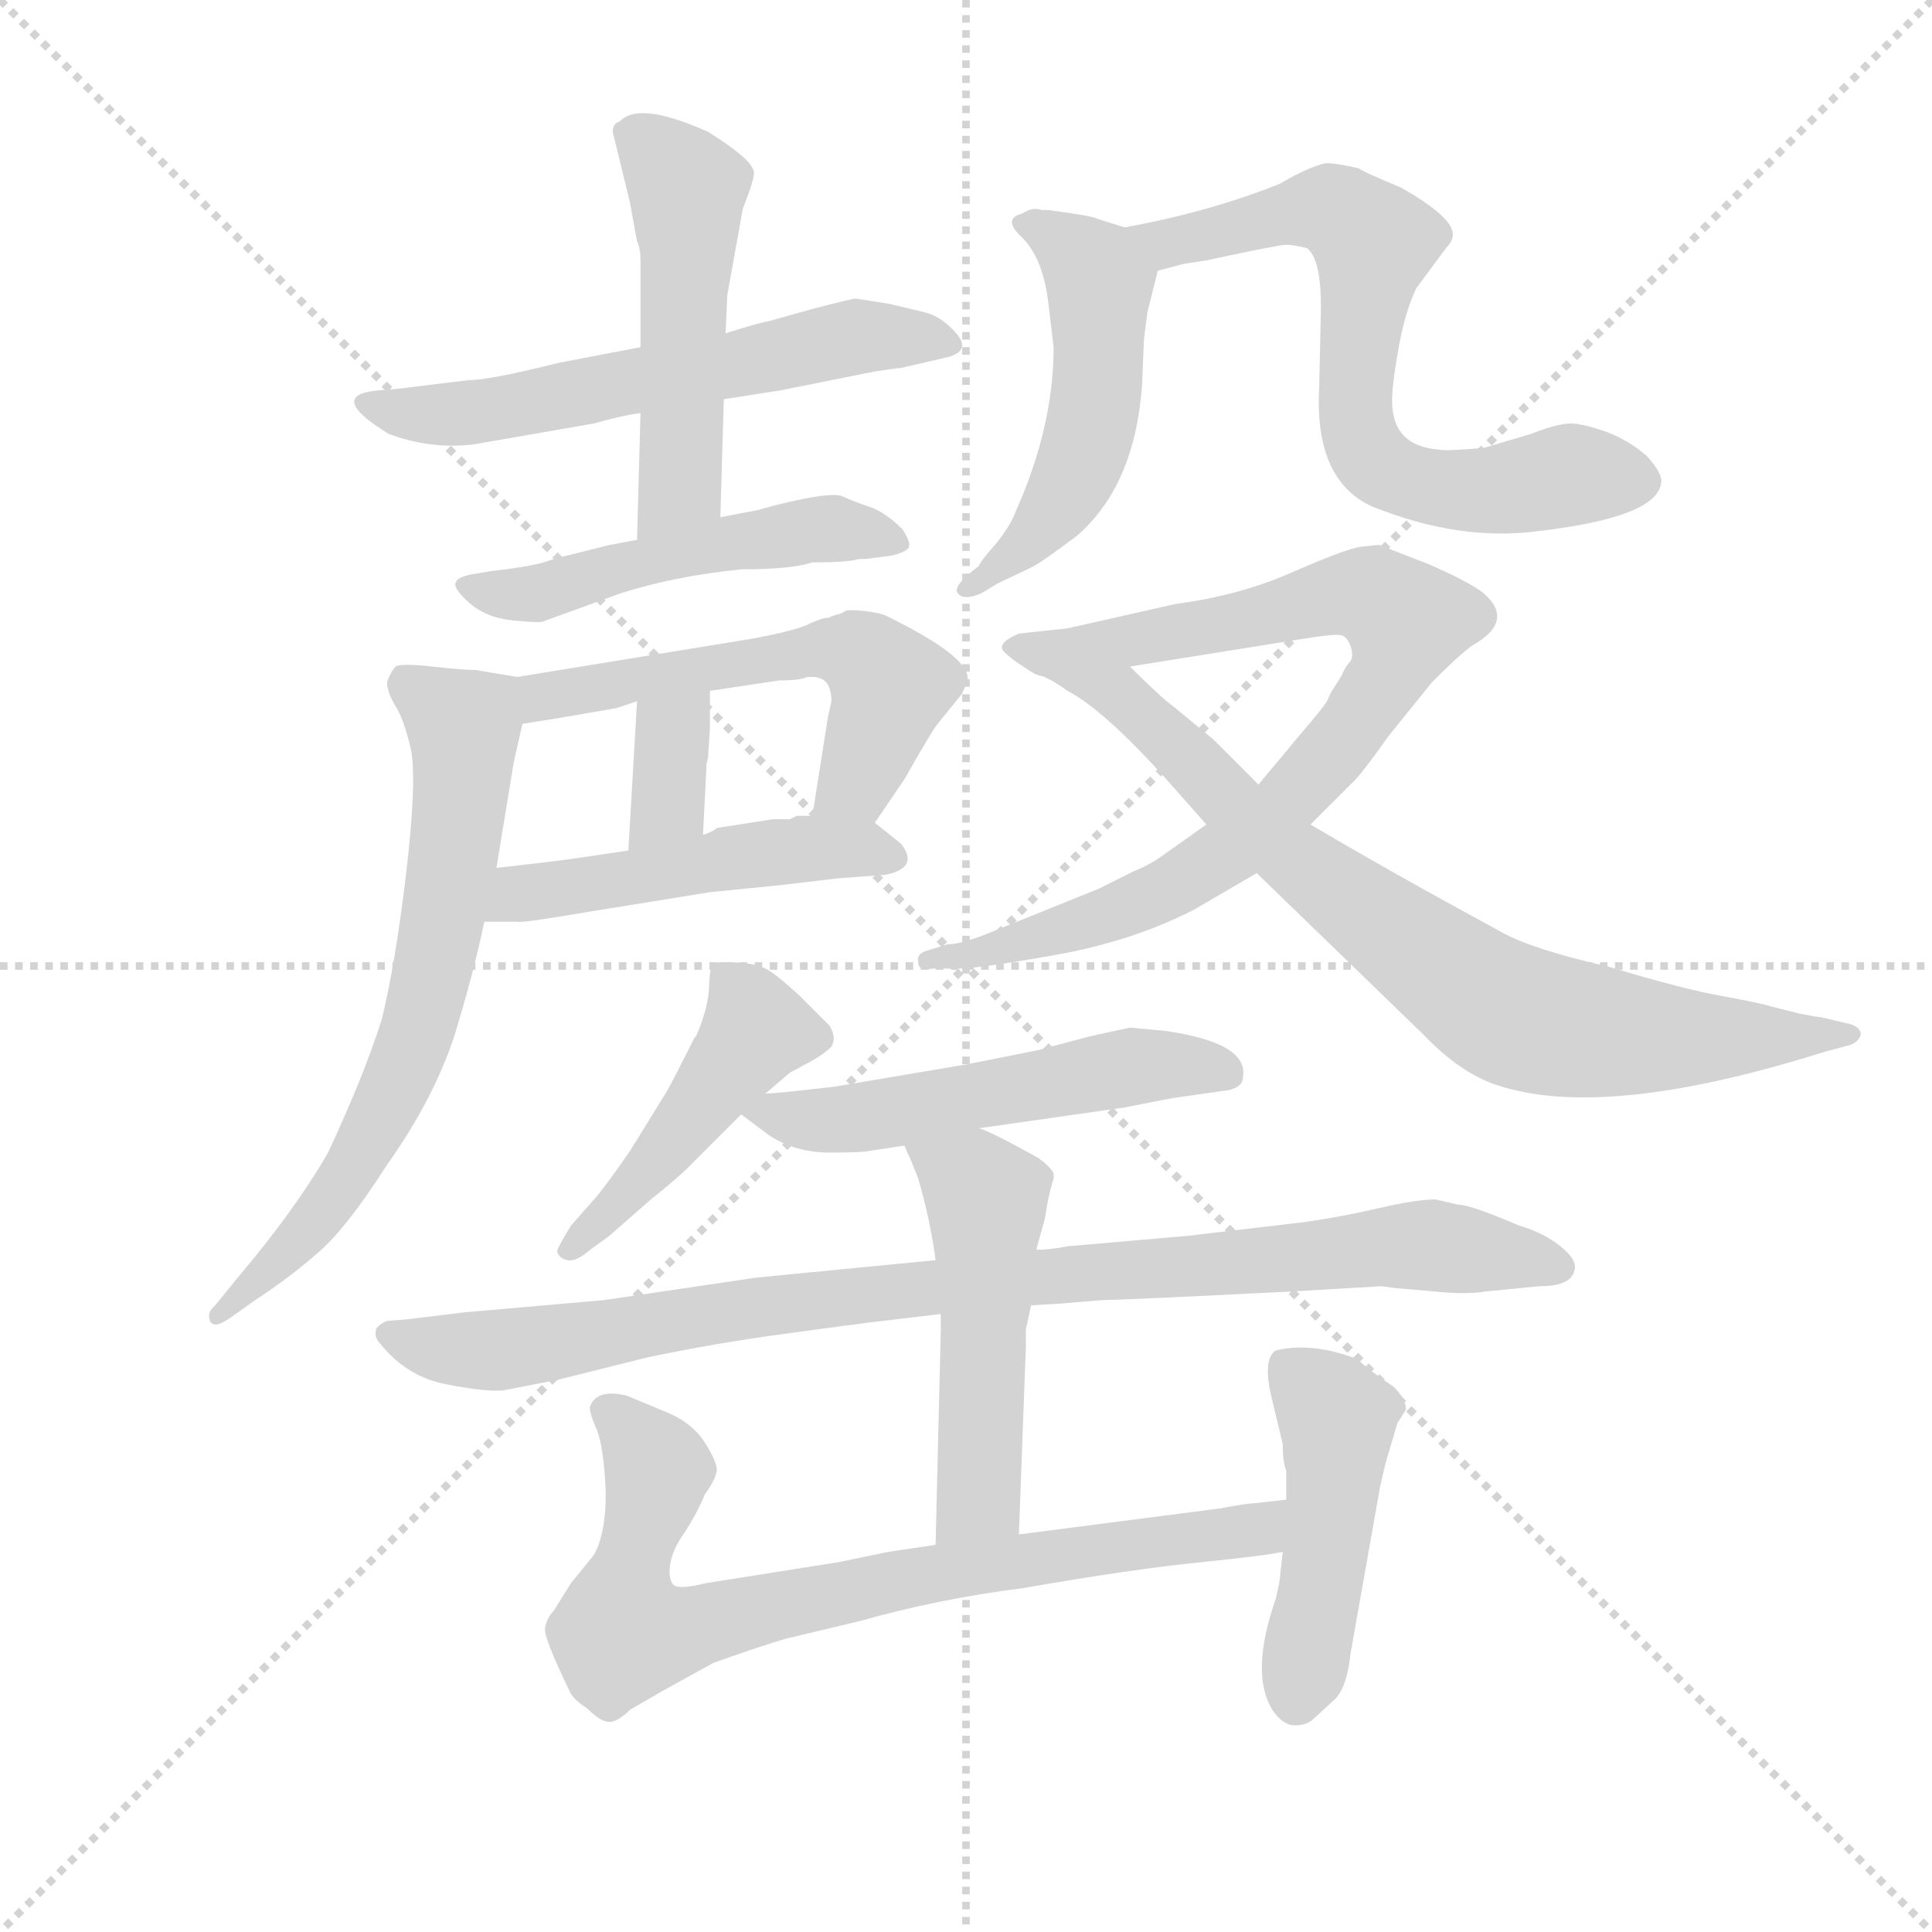 <svg version="1.1" viewBox="0 0 1024 1024" xmlns="http://www.w3.org/2000/svg">
  <g stroke="lightgray" stroke-dasharray="1,1" stroke-width="1" transform="scale(4, 4)">
    <line x1="0" y1="0" x2="256" y2="256"></line>
    <line x1="256" y1="0" x2="0" y2="256"></line>
    <line x1="128" y1="0" x2="128" y2="256"></line>
    <line x1="0" y1="128" x2="256" y2="128"></line>
  </g>
  <g transform="scale(0.92, -0.92) translate(60, -850)">
    <style type="text/css">
      
        @keyframes keyframes0 {
          from {
            stroke: blue;
            stroke-dashoffset: 589;
            stroke-width: 128;
          }
          66% {
            animation-timing-function: step-end;
            stroke: blue;
            stroke-dashoffset: 0;
            stroke-width: 128;
          }
          to {
            stroke: black;
            stroke-width: 1024;
          }
        }
        #make-me-a-hanzi-animation-0 {
          animation: keyframes0 0.729s both;
          animation-delay: 0s;
          animation-timing-function: linear;
        }
      
        @keyframes keyframes1 {
          from {
            stroke: blue;
            stroke-dashoffset: 500;
            stroke-width: 128;
          }
          62% {
            animation-timing-function: step-end;
            stroke: blue;
            stroke-dashoffset: 0;
            stroke-width: 128;
          }
          to {
            stroke: black;
            stroke-width: 1024;
          }
        }
        #make-me-a-hanzi-animation-1 {
          animation: keyframes1 0.657s both;
          animation-delay: 0.729s;
          animation-timing-function: linear;
        }
      
        @keyframes keyframes2 {
          from {
            stroke: blue;
            stroke-dashoffset: 507;
            stroke-width: 128;
          }
          62% {
            animation-timing-function: step-end;
            stroke: blue;
            stroke-dashoffset: 0;
            stroke-width: 128;
          }
          to {
            stroke: black;
            stroke-width: 1024;
          }
        }
        #make-me-a-hanzi-animation-2 {
          animation: keyframes2 0.663s both;
          animation-delay: 1.386s;
          animation-timing-function: linear;
        }
      
        @keyframes keyframes3 {
          from {
            stroke: blue;
            stroke-dashoffset: 558;
            stroke-width: 128;
          }
          64% {
            animation-timing-function: step-end;
            stroke: blue;
            stroke-dashoffset: 0;
            stroke-width: 128;
          }
          to {
            stroke: black;
            stroke-width: 1024;
          }
        }
        #make-me-a-hanzi-animation-3 {
          animation: keyframes3 0.704s both;
          animation-delay: 2.049s;
          animation-timing-function: linear;
        }
      
        @keyframes keyframes4 {
          from {
            stroke: blue;
            stroke-dashoffset: 348;
            stroke-width: 128;
          }
          53% {
            animation-timing-function: step-end;
            stroke: blue;
            stroke-dashoffset: 0;
            stroke-width: 128;
          }
          to {
            stroke: black;
            stroke-width: 1024;
          }
        }
        #make-me-a-hanzi-animation-4 {
          animation: keyframes4 0.533s both;
          animation-delay: 2.753s;
          animation-timing-function: linear;
        }
      
        @keyframes keyframes5 {
          from {
            stroke: blue;
            stroke-dashoffset: 490;
            stroke-width: 128;
          }
          61% {
            animation-timing-function: step-end;
            stroke: blue;
            stroke-dashoffset: 0;
            stroke-width: 128;
          }
          to {
            stroke: black;
            stroke-width: 1024;
          }
        }
        #make-me-a-hanzi-animation-5 {
          animation: keyframes5 0.649s both;
          animation-delay: 3.286s;
          animation-timing-function: linear;
        }
      
        @keyframes keyframes6 {
          from {
            stroke: blue;
            stroke-dashoffset: 677;
            stroke-width: 128;
          }
          69% {
            animation-timing-function: step-end;
            stroke: blue;
            stroke-dashoffset: 0;
            stroke-width: 128;
          }
          to {
            stroke: black;
            stroke-width: 1024;
          }
        }
        #make-me-a-hanzi-animation-6 {
          animation: keyframes6 0.801s both;
          animation-delay: 3.935s;
          animation-timing-function: linear;
        }
      
        @keyframes keyframes7 {
          from {
            stroke: blue;
            stroke-dashoffset: 510;
            stroke-width: 128;
          }
          62% {
            animation-timing-function: step-end;
            stroke: blue;
            stroke-dashoffset: 0;
            stroke-width: 128;
          }
          to {
            stroke: black;
            stroke-width: 1024;
          }
        }
        #make-me-a-hanzi-animation-7 {
          animation: keyframes7 0.665s both;
          animation-delay: 4.736s;
          animation-timing-function: linear;
        }
      
        @keyframes keyframes8 {
          from {
            stroke: blue;
            stroke-dashoffset: 688;
            stroke-width: 128;
          }
          69% {
            animation-timing-function: step-end;
            stroke: blue;
            stroke-dashoffset: 0;
            stroke-width: 128;
          }
          to {
            stroke: black;
            stroke-width: 1024;
          }
        }
        #make-me-a-hanzi-animation-8 {
          animation: keyframes8 0.81s both;
          animation-delay: 5.401s;
          animation-timing-function: linear;
        }
      
        @keyframes keyframes9 {
          from {
            stroke: blue;
            stroke-dashoffset: 844;
            stroke-width: 128;
          }
          73% {
            animation-timing-function: step-end;
            stroke: blue;
            stroke-dashoffset: 0;
            stroke-width: 128;
          }
          to {
            stroke: black;
            stroke-width: 1024;
          }
        }
        #make-me-a-hanzi-animation-9 {
          animation: keyframes9 0.937s both;
          animation-delay: 6.211s;
          animation-timing-function: linear;
        }
      
        @keyframes keyframes10 {
          from {
            stroke: blue;
            stroke-dashoffset: 780;
            stroke-width: 128;
          }
          72% {
            animation-timing-function: step-end;
            stroke: blue;
            stroke-dashoffset: 0;
            stroke-width: 128;
          }
          to {
            stroke: black;
            stroke-width: 1024;
          }
        }
        #make-me-a-hanzi-animation-10 {
          animation: keyframes10 0.885s both;
          animation-delay: 7.148s;
          animation-timing-function: linear;
        }
      
        @keyframes keyframes11 {
          from {
            stroke: blue;
            stroke-dashoffset: 460;
            stroke-width: 128;
          }
          60% {
            animation-timing-function: step-end;
            stroke: blue;
            stroke-dashoffset: 0;
            stroke-width: 128;
          }
          to {
            stroke: black;
            stroke-width: 1024;
          }
        }
        #make-me-a-hanzi-animation-11 {
          animation: keyframes11 0.624s both;
          animation-delay: 8.032s;
          animation-timing-function: linear;
        }
      
        @keyframes keyframes12 {
          from {
            stroke: blue;
            stroke-dashoffset: 532;
            stroke-width: 128;
          }
          63% {
            animation-timing-function: step-end;
            stroke: blue;
            stroke-dashoffset: 0;
            stroke-width: 128;
          }
          to {
            stroke: black;
            stroke-width: 1024;
          }
        }
        #make-me-a-hanzi-animation-12 {
          animation: keyframes12 0.683s both;
          animation-delay: 8.657s;
          animation-timing-function: linear;
        }
      
        @keyframes keyframes13 {
          from {
            stroke: blue;
            stroke-dashoffset: 936;
            stroke-width: 128;
          }
          75% {
            animation-timing-function: step-end;
            stroke: blue;
            stroke-dashoffset: 0;
            stroke-width: 128;
          }
          to {
            stroke: black;
            stroke-width: 1024;
          }
        }
        #make-me-a-hanzi-animation-13 {
          animation: keyframes13 1.012s both;
          animation-delay: 9.34s;
          animation-timing-function: linear;
        }
      
        @keyframes keyframes14 {
          from {
            stroke: blue;
            stroke-dashoffset: 504;
            stroke-width: 128;
          }
          62% {
            animation-timing-function: step-end;
            stroke: blue;
            stroke-dashoffset: 0;
            stroke-width: 128;
          }
          to {
            stroke: black;
            stroke-width: 1024;
          }
        }
        #make-me-a-hanzi-animation-14 {
          animation: keyframes14 0.66s both;
          animation-delay: 10.351s;
          animation-timing-function: linear;
        }
      
        @keyframes keyframes15 {
          from {
            stroke: blue;
            stroke-dashoffset: 782;
            stroke-width: 128;
          }
          72% {
            animation-timing-function: step-end;
            stroke: blue;
            stroke-dashoffset: 0;
            stroke-width: 128;
          }
          to {
            stroke: black;
            stroke-width: 1024;
          }
        }
        #make-me-a-hanzi-animation-15 {
          animation: keyframes15 0.886s both;
          animation-delay: 11.012s;
          animation-timing-function: linear;
        }
      
        @keyframes keyframes16 {
          from {
            stroke: blue;
            stroke-dashoffset: 459;
            stroke-width: 128;
          }
          60% {
            animation-timing-function: step-end;
            stroke: blue;
            stroke-dashoffset: 0;
            stroke-width: 128;
          }
          to {
            stroke: black;
            stroke-width: 1024;
          }
        }
        #make-me-a-hanzi-animation-16 {
          animation: keyframes16 0.624s both;
          animation-delay: 11.898s;
          animation-timing-function: linear;
        }
      
    </style>
    
      <path d="M 169 626 L 157 625 Q 128 622 164 600 Q 188 591 213 594 L 282 606 Q 300 611 309 612 L 357 620 L 389 625 L 414 630 L 444 636 Q 457 638 459 638 L 485 644 Q 502 648 488 661 Q 481 668 473 670 Q 465 672 452 675 L 433 678 Q 431 678 408 672 L 383 665 Q 377 664 358 658 L 309 650 L 262 641 Q 222 631 210 631 L 169 626 Z" fill="lightgray"></path>
    
      <path d="M 309 612 L 307 539 C 306 509 354 522 355 552 L 357 620 L 358 658 L 359 680 L 368 730 Q 376 750 374 752 Q 372 759 348 774 Q 308 792 297 780 Q 293 779 293 774 L 303 733 L 307 711 Q 309 707 309 700 L 309 650 L 309 612 Z" fill="lightgray"></path>
    
      <path d="M 307 539 L 291 536 L 259 528 Q 250 524 223 521 L 211 519 Q 203 517 203 515 Q 200 512 210 503 Q 220 494 236 492.5 Q 252 491 253 492 L 297 508 Q 328 518 367 522 Q 396 522 408 526 Q 429 526 435 528 L 439 528 L 454 530 Q 462 532 463.5 534.5 Q 465 537 460 545 Q 450 555 441 558 Q 432 561 425.5 564 Q 419 567 387 559 L 376 556 Q 365 554 355 552 L 307 539 Z" fill="lightgray"></path>
    
      <path d="M 444 376 L 461 401 Q 478 431 481 434 L 494 450 Q 496 454 497 457 Q 502 470 451 495 Q 447 497 438 498 Q 429 499 427 498 Q 424 496 422 496 Q 420 495 419 495 Q 418 494 416 494 Q 414 494 407 491 Q 400 487 373 482 L 238 460 C 208 455 211 428 241 433 L 260 436 L 295 442 L 307 446 L 349 452 L 389 458 Q 401 458 405 460 L 408 460 Q 419 460 419 446 L 417 437 L 408 380 C 403 350 427 351 444 376 Z" fill="lightgray"></path>
    
      <path d="M 307 446 L 302 360 C 300 330 343 339 345 369 L 347 408 L 347 410 Q 348 413 348 415 L 349 431 L 349 452 C 349 482 309 476 307 446 Z" fill="lightgray"></path>
    
      <path d="M 219 319 L 238 319 Q 240 318 281 325 L 349 336 L 389 340 L 423 344 L 450 346 Q 470 350 459 364 L 444 376 C 439 380 438 380 408 380 L 399 380 L 395 378 Q 390 378 385 378 L 353 373 Q 351 371 345 369 L 302 360 L 275 356 Q 262 354 226 350 C 196 347 189 319 219 319 Z" fill="lightgray"></path>
    
      <path d="M 238 460 L 214 464 Q 207 464 189 466 Q 171 468 168 466 Q 165 463 163 457 Q 163 451 168 443 Q 173 435 177 417 Q 180 398 174 347 Q 168 296 160 263 Q 150 231 129 186 Q 110 153 77 114 L 64 98 Q 59 94 61 89 Q 63 84 73 91 L 87 101 Q 107 114 124 129 Q 140 143 163 179 Q 190 217 202 254 Q 213 290 219 319 L 226 350 L 236 411 L 241 433 C 247 459 247 459 238 460 Z" fill="lightgray"></path>
    
      <path d="M 544 729 L 540 729 Q 535 731 529 727 Q 517 724 529 713 Q 541 701 544 675 L 547 650 Q 547 604 525 555 Q 522 547 514 537 Q 505 527 504 524 Q 488 512 492 508 Q 495 504 505 508 L 515 514 L 534 523 Q 540 526 560 541 Q 594 570 598 629 L 599 654 L 601 670 L 607 694 C 611 712 611 712 588 719 L 572 724 Q 571 725 558 727 L 544 729 Z" fill="lightgray"></path>
    
      <path d="M 607 694 L 622 698 L 635 700 Q 677 709 681 709 Q 685 709 693 707 Q 701 701 701 673 L 700 627 Q 697 573 731 558 Q 781 538 826 544 Q 895 552 897 572 Q 898 577 889 587 Q 879 596 866 601 Q 852 606 845 606 Q 837 606 822 600 L 795 592 Q 773 590 769 591 Q 742 593 742 619 Q 742 629 746 651 Q 750 672 756 684 L 773 707 Q 777 711 777 715 Q 777 725 747 742 Q 723 752 723 753 Q 710 756 704 756 Q 698 755 686 749 L 677 744 Q 637 728 588 719 C 559 713 578 686 607 694 Z" fill="lightgray"></path>
    
      <path d="M 695 375 L 718 398 Q 723 402 740 426 L 765 457 Q 781 473 788 478 Q 813 492 795 508 Q 788 514 763 525 Q 737 535 735 536 Q 732 536 724 535 Q 716 534 686 521 Q 655 507 617 502 L 555 488 L 527 485 Q 513 479 519 474 Q 524 469 536 462 C 542 458 561 461 591 466 L 691 482 Q 709 485 713 484 Q 716 483 718 478 Q 720 472 718 469 Q 715 466 713 461 Q 710 456 708 453 Q 706 450 705 447 Q 703 443 690 428 L 665 398 L 635 375 L 611 358 Q 603 352 593 348 L 573 338 L 511 313 Q 494 306 486 306 L 473 302 Q 468 300 469 296 Q 469 290 477 292 L 492 292 Q 504 292 549 300 Q 593 308 628 326 L 664 347 L 695 375 Z" fill="lightgray"></path>
    
      <path d="M 536 462 Q 544 460 555 452 Q 576 441 612 401 L 635 375 L 664 347 L 760 254 Q 781 232 802 225 Q 864 204 991 244 L 1006 248 Q 1011 250 1012 254 Q 1012 258 1006 260 L 989 264 Q 987 264 977 266 L 961 270 Q 955 272 933 276 Q 910 280 867 293 Q 823 303 805 313 Q 737 350 695 375 L 665 398 L 639 424 L 616 443 Q 609 448 591 466 C 570 487 509 475 536 462 Z" fill="lightgray"></path>
    
      <path d="M 381 220 L 395 232 L 408 239 Q 415 243 419 247 Q 422 252 418 259 L 401 276 Q 387 289 381 292 Q 375 295 364 295.5 Q 353 296 351 295 Q 349 294 348.5 281.5 Q 348 269 341 253 L 340 252 Q 327 226 324 221 L 303 187 Q 292 171 284 161 L 269 144 Q 261 131 261 129 Q 262 125 267 124 Q 272 123 280 130 L 291 138 L 315 159 Q 330 171 336 177 L 367 208 L 381 220 Z" fill="lightgray"></path>
    
      <path d="M 504 200 L 588 212 Q 618 218 620 218 L 648 222 Q 656 224 656 229 Q 660 249 612 256 L 591 258 L 568 253 L 538 245 L 498 237 L 421 224 Q 387 220 381 220 C 354 218 354 218 367 208 L 383 196 Q 398 186 418 186 Q 438 186 441 187 L 461 190 L 504 200 Z" fill="lightgray"></path>
    
      <path d="M 575 101 Q 585 101 685 106 L 736 109 L 743 108 L 766 106 Q 785 104 796 106 L 827 109 Q 845 109 847 118 Q 849 124 839 132 Q 829 140 815 144 Q 787 156 780 156 L 767 159 Q 756 159 734.5 154 Q 713 149 692 146 L 624 138 L 555 132 Q 545 130 537 130 L 479 124 L 376 114 L 288 101 L 208 94 L 175 90 L 163 89 Q 160 88 157 85 Q 155 80 159 76 Q 174 57 197 52.5 Q 220 48 230 49 L 261 55 L 313 68 Q 351 76 391.5 81.5 Q 432 87 440 88 L 482 93 L 534 98 L 551 99 L 575 101 Z" fill="lightgray"></path>
    
      <path d="M 537 130 L 542 148 Q 544 162 547 171 L 547 174 Q 545 178 538 183 Q 511 198 504 200 C 476 211 449 217 461 190 L 465 181 L 469 171 Q 476 147 479 124 L 482 93 L 482 84 L 479 -40 C 478 -70 526 -64 527 -34 L 531 74 L 531 84 L 534 98 L 537 130 Z" fill="lightgray"></path>
    
      <path d="M 479 -40 L 452 -44 L 423 -50 L 347 -62 Q 331 -66 328 -63 Q 325 -60 326 -52 Q 327 -43 335 -32 Q 342 -21 346 -11 Q 352 -3 353 3 Q 353 8 346 19 Q 339 30 325 36 L 301 46 Q 284 50 280 40 Q 279 37 284 26 Q 288 15 289 -10 Q 289 -34 282 -46 L 269 -62 L 259 -78 Q 255 -82 254 -88 Q 253 -93 268 -124 Q 270 -129 278 -134 Q 286 -142 291 -142 Q 296 -142 303 -135 Q 315 -128 322 -124 L 351 -108 Q 379 -98 393 -94 L 435 -84 Q 481 -71 529 -65 Q 592 -54 632 -50 Q 671 -46 679 -44 C 709 -39 711 -11 681 -14 L 663 -16 Q 659 -16 643 -19 L 527 -34 L 479 -40 Z" fill="lightgray"></path>
    
      <path d="M 679 -44 L 677 -62 L 675 -71 Q 660 -114 673 -135 Q 679 -144 686 -144 Q 693 -144 697 -140 L 709 -129 Q 716 -122 718 -103 L 735 -7 Q 738 7 740 13 L 745 30 L 750 38 Q 750 44 743 51 Q 728 61 722 67 Q 696 77 675 72 Q 667 67 673 43 L 679 18 Q 679 7 681 3 L 681 -14 L 679 -44 Z" fill="lightgray"></path>
    
    
      <clipPath id="make-me-a-hanzi-clip-0">
        <path d="M 169 626 L 157 625 Q 128 622 164 600 Q 188 591 213 594 L 282 606 Q 300 611 309 612 L 357 620 L 389 625 L 414 630 L 444 636 Q 457 638 459 638 L 485 644 Q 502 648 488 661 Q 481 668 473 670 Q 465 672 452 675 L 433 678 Q 431 678 408 672 L 383 665 Q 377 664 358 658 L 309 650 L 262 641 Q 222 631 210 631 L 169 626 Z"></path>
      </clipPath>
      <path clip-path="url(#make-me-a-hanzi-clip-0)" d="M 157 611 L 231 615 L 422 654 L 486 653" fill="none" id="make-me-a-hanzi-animation-0" stroke-dasharray="461 922" stroke-linecap="round"></path>
    
      <clipPath id="make-me-a-hanzi-clip-1">
        <path d="M 309 612 L 307 539 C 306 509 354 522 355 552 L 357 620 L 358 658 L 359 680 L 368 730 Q 376 750 374 752 Q 372 759 348 774 Q 308 792 297 780 Q 293 779 293 774 L 303 733 L 307 711 Q 309 707 309 700 L 309 650 L 309 612 Z"></path>
      </clipPath>
      <path clip-path="url(#make-me-a-hanzi-clip-1)" d="M 306 770 L 336 742 L 332 573 L 311 546" fill="none" id="make-me-a-hanzi-animation-1" stroke-dasharray="372 744" stroke-linecap="round"></path>
    
      <clipPath id="make-me-a-hanzi-clip-2">
        <path d="M 307 539 L 291 536 L 259 528 Q 250 524 223 521 L 211 519 Q 203 517 203 515 Q 200 512 210 503 Q 220 494 236 492.5 Q 252 491 253 492 L 297 508 Q 328 518 367 522 Q 396 522 408 526 Q 429 526 435 528 L 439 528 L 454 530 Q 462 532 463.5 534.5 Q 465 537 460 545 Q 450 555 441 558 Q 432 561 425.5 564 Q 419 567 387 559 L 376 556 Q 365 554 355 552 L 307 539 Z"></path>
      </clipPath>
      <path clip-path="url(#make-me-a-hanzi-clip-2)" d="M 210 511 L 243 507 L 353 536 L 414 545 L 456 538" fill="none" id="make-me-a-hanzi-animation-2" stroke-dasharray="379 758" stroke-linecap="round"></path>
    
      <clipPath id="make-me-a-hanzi-clip-3">
        <path d="M 444 376 L 461 401 Q 478 431 481 434 L 494 450 Q 496 454 497 457 Q 502 470 451 495 Q 447 497 438 498 Q 429 499 427 498 Q 424 496 422 496 Q 420 495 419 495 Q 418 494 416 494 Q 414 494 407 491 Q 400 487 373 482 L 238 460 C 208 455 211 428 241 433 L 260 436 L 295 442 L 307 446 L 349 452 L 389 458 Q 401 458 405 460 L 408 460 Q 419 460 419 446 L 417 437 L 408 380 C 403 350 427 351 444 376 Z"></path>
      </clipPath>
      <path clip-path="url(#make-me-a-hanzi-clip-3)" d="M 245 440 L 253 448 L 307 460 L 434 474 L 453 455 L 437 408 L 415 386" fill="none" id="make-me-a-hanzi-animation-3" stroke-dasharray="430 860" stroke-linecap="round"></path>
    
      <clipPath id="make-me-a-hanzi-clip-4">
        <path d="M 307 446 L 302 360 C 300 330 343 339 345 369 L 347 408 L 347 410 Q 348 413 348 415 L 349 431 L 349 452 C 349 482 309 476 307 446 Z"></path>
      </clipPath>
      <path clip-path="url(#make-me-a-hanzi-clip-4)" d="M 343 447 L 328 428 L 325 386 L 308 367" fill="none" id="make-me-a-hanzi-animation-4" stroke-dasharray="220 440" stroke-linecap="round"></path>
    
      <clipPath id="make-me-a-hanzi-clip-5">
        <path d="M 219 319 L 238 319 Q 240 318 281 325 L 349 336 L 389 340 L 423 344 L 450 346 Q 470 350 459 364 L 444 376 C 439 380 438 380 408 380 L 399 380 L 395 378 Q 390 378 385 378 L 353 373 Q 351 371 345 369 L 302 360 L 275 356 Q 262 354 226 350 C 196 347 189 319 219 319 Z"></path>
      </clipPath>
      <path clip-path="url(#make-me-a-hanzi-clip-5)" d="M 224 326 L 239 336 L 361 356 L 412 362 L 453 356" fill="none" id="make-me-a-hanzi-animation-5" stroke-dasharray="362 724" stroke-linecap="round"></path>
    
      <clipPath id="make-me-a-hanzi-clip-6">
        <path d="M 238 460 L 214 464 Q 207 464 189 466 Q 171 468 168 466 Q 165 463 163 457 Q 163 451 168 443 Q 173 435 177 417 Q 180 398 174 347 Q 168 296 160 263 Q 150 231 129 186 Q 110 153 77 114 L 64 98 Q 59 94 61 89 Q 63 84 73 91 L 87 101 Q 107 114 124 129 Q 140 143 163 179 Q 190 217 202 254 Q 213 290 219 319 L 226 350 L 236 411 L 241 433 C 247 459 247 459 238 460 Z"></path>
      </clipPath>
      <path clip-path="url(#make-me-a-hanzi-clip-6)" d="M 173 457 L 206 431 L 207 423 L 200 348 L 176 243 L 138 168 L 67 92" fill="none" id="make-me-a-hanzi-animation-6" stroke-dasharray="549 1098" stroke-linecap="round"></path>
    
      <clipPath id="make-me-a-hanzi-clip-7">
        <path d="M 544 729 L 540 729 Q 535 731 529 727 Q 517 724 529 713 Q 541 701 544 675 L 547 650 Q 547 604 525 555 Q 522 547 514 537 Q 505 527 504 524 Q 488 512 492 508 Q 495 504 505 508 L 515 514 L 534 523 Q 540 526 560 541 Q 594 570 598 629 L 599 654 L 601 670 L 607 694 C 611 712 611 712 588 719 L 572 724 Q 571 725 558 727 L 544 729 Z"></path>
      </clipPath>
      <path clip-path="url(#make-me-a-hanzi-clip-7)" d="M 536 720 L 571 693 L 572 622 L 551 561 L 532 537 L 498 510" fill="none" id="make-me-a-hanzi-animation-7" stroke-dasharray="382 764" stroke-linecap="round"></path>
    
      <clipPath id="make-me-a-hanzi-clip-8">
        <path d="M 607 694 L 622 698 L 635 700 Q 677 709 681 709 Q 685 709 693 707 Q 701 701 701 673 L 700 627 Q 697 573 731 558 Q 781 538 826 544 Q 895 552 897 572 Q 898 577 889 587 Q 879 596 866 601 Q 852 606 845 606 Q 837 606 822 600 L 795 592 Q 773 590 769 591 Q 742 593 742 619 Q 742 629 746 651 Q 750 672 756 684 L 773 707 Q 777 711 777 715 Q 777 725 747 742 Q 723 752 723 753 Q 710 756 704 756 Q 698 755 686 749 L 677 744 Q 637 728 588 719 C 559 713 578 686 607 694 Z"></path>
      </clipPath>
      <path clip-path="url(#make-me-a-hanzi-clip-8)" d="M 597 716 L 626 712 L 676 726 L 713 727 L 732 710 L 720 617 L 726 592 L 736 580 L 783 567 L 845 577 L 886 572" fill="none" id="make-me-a-hanzi-animation-8" stroke-dasharray="560 1120" stroke-linecap="round"></path>
    
      <clipPath id="make-me-a-hanzi-clip-9">
        <path d="M 695 375 L 718 398 Q 723 402 740 426 L 765 457 Q 781 473 788 478 Q 813 492 795 508 Q 788 514 763 525 Q 737 535 735 536 Q 732 536 724 535 Q 716 534 686 521 Q 655 507 617 502 L 555 488 L 527 485 Q 513 479 519 474 Q 524 469 536 462 C 542 458 561 461 591 466 L 691 482 Q 709 485 713 484 Q 716 483 718 478 Q 720 472 718 469 Q 715 466 713 461 Q 710 456 708 453 Q 706 450 705 447 Q 703 443 690 428 L 665 398 L 635 375 L 611 358 Q 603 352 593 348 L 573 338 L 511 313 Q 494 306 486 306 L 473 302 Q 468 300 469 296 Q 469 290 477 292 L 492 292 Q 504 292 549 300 Q 593 308 628 326 L 664 347 L 695 375 Z"></path>
      </clipPath>
      <path clip-path="url(#make-me-a-hanzi-clip-9)" d="M 526 477 L 569 477 L 718 508 L 730 507 L 750 491 L 734 453 L 706 415 L 678 384 L 637 352 L 567 318 L 474 297" fill="none" id="make-me-a-hanzi-animation-9" stroke-dasharray="716 1432" stroke-linecap="round"></path>
    
      <clipPath id="make-me-a-hanzi-clip-10">
        <path d="M 536 462 Q 544 460 555 452 Q 576 441 612 401 L 635 375 L 664 347 L 760 254 Q 781 232 802 225 Q 864 204 991 244 L 1006 248 Q 1011 250 1012 254 Q 1012 258 1006 260 L 989 264 Q 987 264 977 266 L 961 270 Q 955 272 933 276 Q 910 280 867 293 Q 823 303 805 313 Q 737 350 695 375 L 665 398 L 639 424 L 616 443 Q 609 448 591 466 C 570 487 509 475 536 462 Z"></path>
      </clipPath>
      <path clip-path="url(#make-me-a-hanzi-clip-10)" d="M 551 457 L 557 460 L 586 450 L 652 383 L 807 267 L 884 253 L 1005 254" fill="none" id="make-me-a-hanzi-animation-10" stroke-dasharray="652 1304" stroke-linecap="round"></path>
    
      <clipPath id="make-me-a-hanzi-clip-11">
        <path d="M 381 220 L 395 232 L 408 239 Q 415 243 419 247 Q 422 252 418 259 L 401 276 Q 387 289 381 292 Q 375 295 364 295.5 Q 353 296 351 295 Q 349 294 348.5 281.5 Q 348 269 341 253 L 340 252 Q 327 226 324 221 L 303 187 Q 292 171 284 161 L 269 144 Q 261 131 261 129 Q 262 125 267 124 Q 272 123 280 130 L 291 138 L 315 159 Q 330 171 336 177 L 367 208 L 381 220 Z"></path>
      </clipPath>
      <path clip-path="url(#make-me-a-hanzi-clip-11)" d="M 358 287 L 376 257 L 302 162 L 266 129" fill="none" id="make-me-a-hanzi-animation-11" stroke-dasharray="332 664" stroke-linecap="round"></path>
    
      <clipPath id="make-me-a-hanzi-clip-12">
        <path d="M 504 200 L 588 212 Q 618 218 620 218 L 648 222 Q 656 224 656 229 Q 660 249 612 256 L 591 258 L 568 253 L 538 245 L 498 237 L 421 224 Q 387 220 381 220 C 354 218 354 218 367 208 L 383 196 Q 398 186 418 186 Q 438 186 441 187 L 461 190 L 504 200 Z"></path>
      </clipPath>
      <path clip-path="url(#make-me-a-hanzi-clip-12)" d="M 373 208 L 443 207 L 619 238 L 646 232" fill="none" id="make-me-a-hanzi-animation-12" stroke-dasharray="404 808" stroke-linecap="round"></path>
    
      <clipPath id="make-me-a-hanzi-clip-13">
        <path d="M 575 101 Q 585 101 685 106 L 736 109 L 743 108 L 766 106 Q 785 104 796 106 L 827 109 Q 845 109 847 118 Q 849 124 839 132 Q 829 140 815 144 Q 787 156 780 156 L 767 159 Q 756 159 734.5 154 Q 713 149 692 146 L 624 138 L 555 132 Q 545 130 537 130 L 479 124 L 376 114 L 288 101 L 208 94 L 175 90 L 163 89 Q 160 88 157 85 Q 155 80 159 76 Q 174 57 197 52.5 Q 220 48 230 49 L 261 55 L 313 68 Q 351 76 391.5 81.5 Q 432 87 440 88 L 482 93 L 534 98 L 551 99 L 575 101 Z"></path>
      </clipPath>
      <path clip-path="url(#make-me-a-hanzi-clip-13)" d="M 164 82 L 194 73 L 226 72 L 371 97 L 757 133 L 838 120" fill="none" id="make-me-a-hanzi-animation-13" stroke-dasharray="808 1616" stroke-linecap="round"></path>
    
      <clipPath id="make-me-a-hanzi-clip-14">
        <path d="M 537 130 L 542 148 Q 544 162 547 171 L 547 174 Q 545 178 538 183 Q 511 198 504 200 C 476 211 449 217 461 190 L 465 181 L 469 171 Q 476 147 479 124 L 482 93 L 482 84 L 479 -40 C 478 -70 526 -64 527 -34 L 531 74 L 531 84 L 534 98 L 537 130 Z"></path>
      </clipPath>
      <path clip-path="url(#make-me-a-hanzi-clip-14)" d="M 469 188 L 508 159 L 504 -13 L 484 -32" fill="none" id="make-me-a-hanzi-animation-14" stroke-dasharray="376 752" stroke-linecap="round"></path>
    
      <clipPath id="make-me-a-hanzi-clip-15">
        <path d="M 479 -40 L 452 -44 L 423 -50 L 347 -62 Q 331 -66 328 -63 Q 325 -60 326 -52 Q 327 -43 335 -32 Q 342 -21 346 -11 Q 352 -3 353 3 Q 353 8 346 19 Q 339 30 325 36 L 301 46 Q 284 50 280 40 Q 279 37 284 26 Q 288 15 289 -10 Q 289 -34 282 -46 L 269 -62 L 259 -78 Q 255 -82 254 -88 Q 253 -93 268 -124 Q 270 -129 278 -134 Q 286 -142 291 -142 Q 296 -142 303 -135 Q 315 -128 322 -124 L 351 -108 Q 379 -98 393 -94 L 435 -84 Q 481 -71 529 -65 Q 592 -54 632 -50 Q 671 -46 679 -44 C 709 -39 711 -11 681 -14 L 663 -16 Q 659 -16 643 -19 L 527 -34 L 479 -40 Z"></path>
      </clipPath>
      <path clip-path="url(#make-me-a-hanzi-clip-15)" d="M 291 35 L 319 4 L 299 -91 L 334 -89 L 461 -59 L 642 -36 L 665 -31 L 677 -21" fill="none" id="make-me-a-hanzi-animation-15" stroke-dasharray="654 1308" stroke-linecap="round"></path>
    
      <clipPath id="make-me-a-hanzi-clip-16">
        <path d="M 679 -44 L 677 -62 L 675 -71 Q 660 -114 673 -135 Q 679 -144 686 -144 Q 693 -144 697 -140 L 709 -129 Q 716 -122 718 -103 L 735 -7 Q 738 7 740 13 L 745 30 L 750 38 Q 750 44 743 51 Q 728 61 722 67 Q 696 77 675 72 Q 667 67 673 43 L 679 18 Q 679 7 681 3 L 681 -14 L 679 -44 Z"></path>
      </clipPath>
      <path clip-path="url(#make-me-a-hanzi-clip-16)" d="M 683 62 L 710 32 L 701 -65 L 687 -129" fill="none" id="make-me-a-hanzi-animation-16" stroke-dasharray="331 662" stroke-linecap="round"></path>
    
  </g>
</svg>